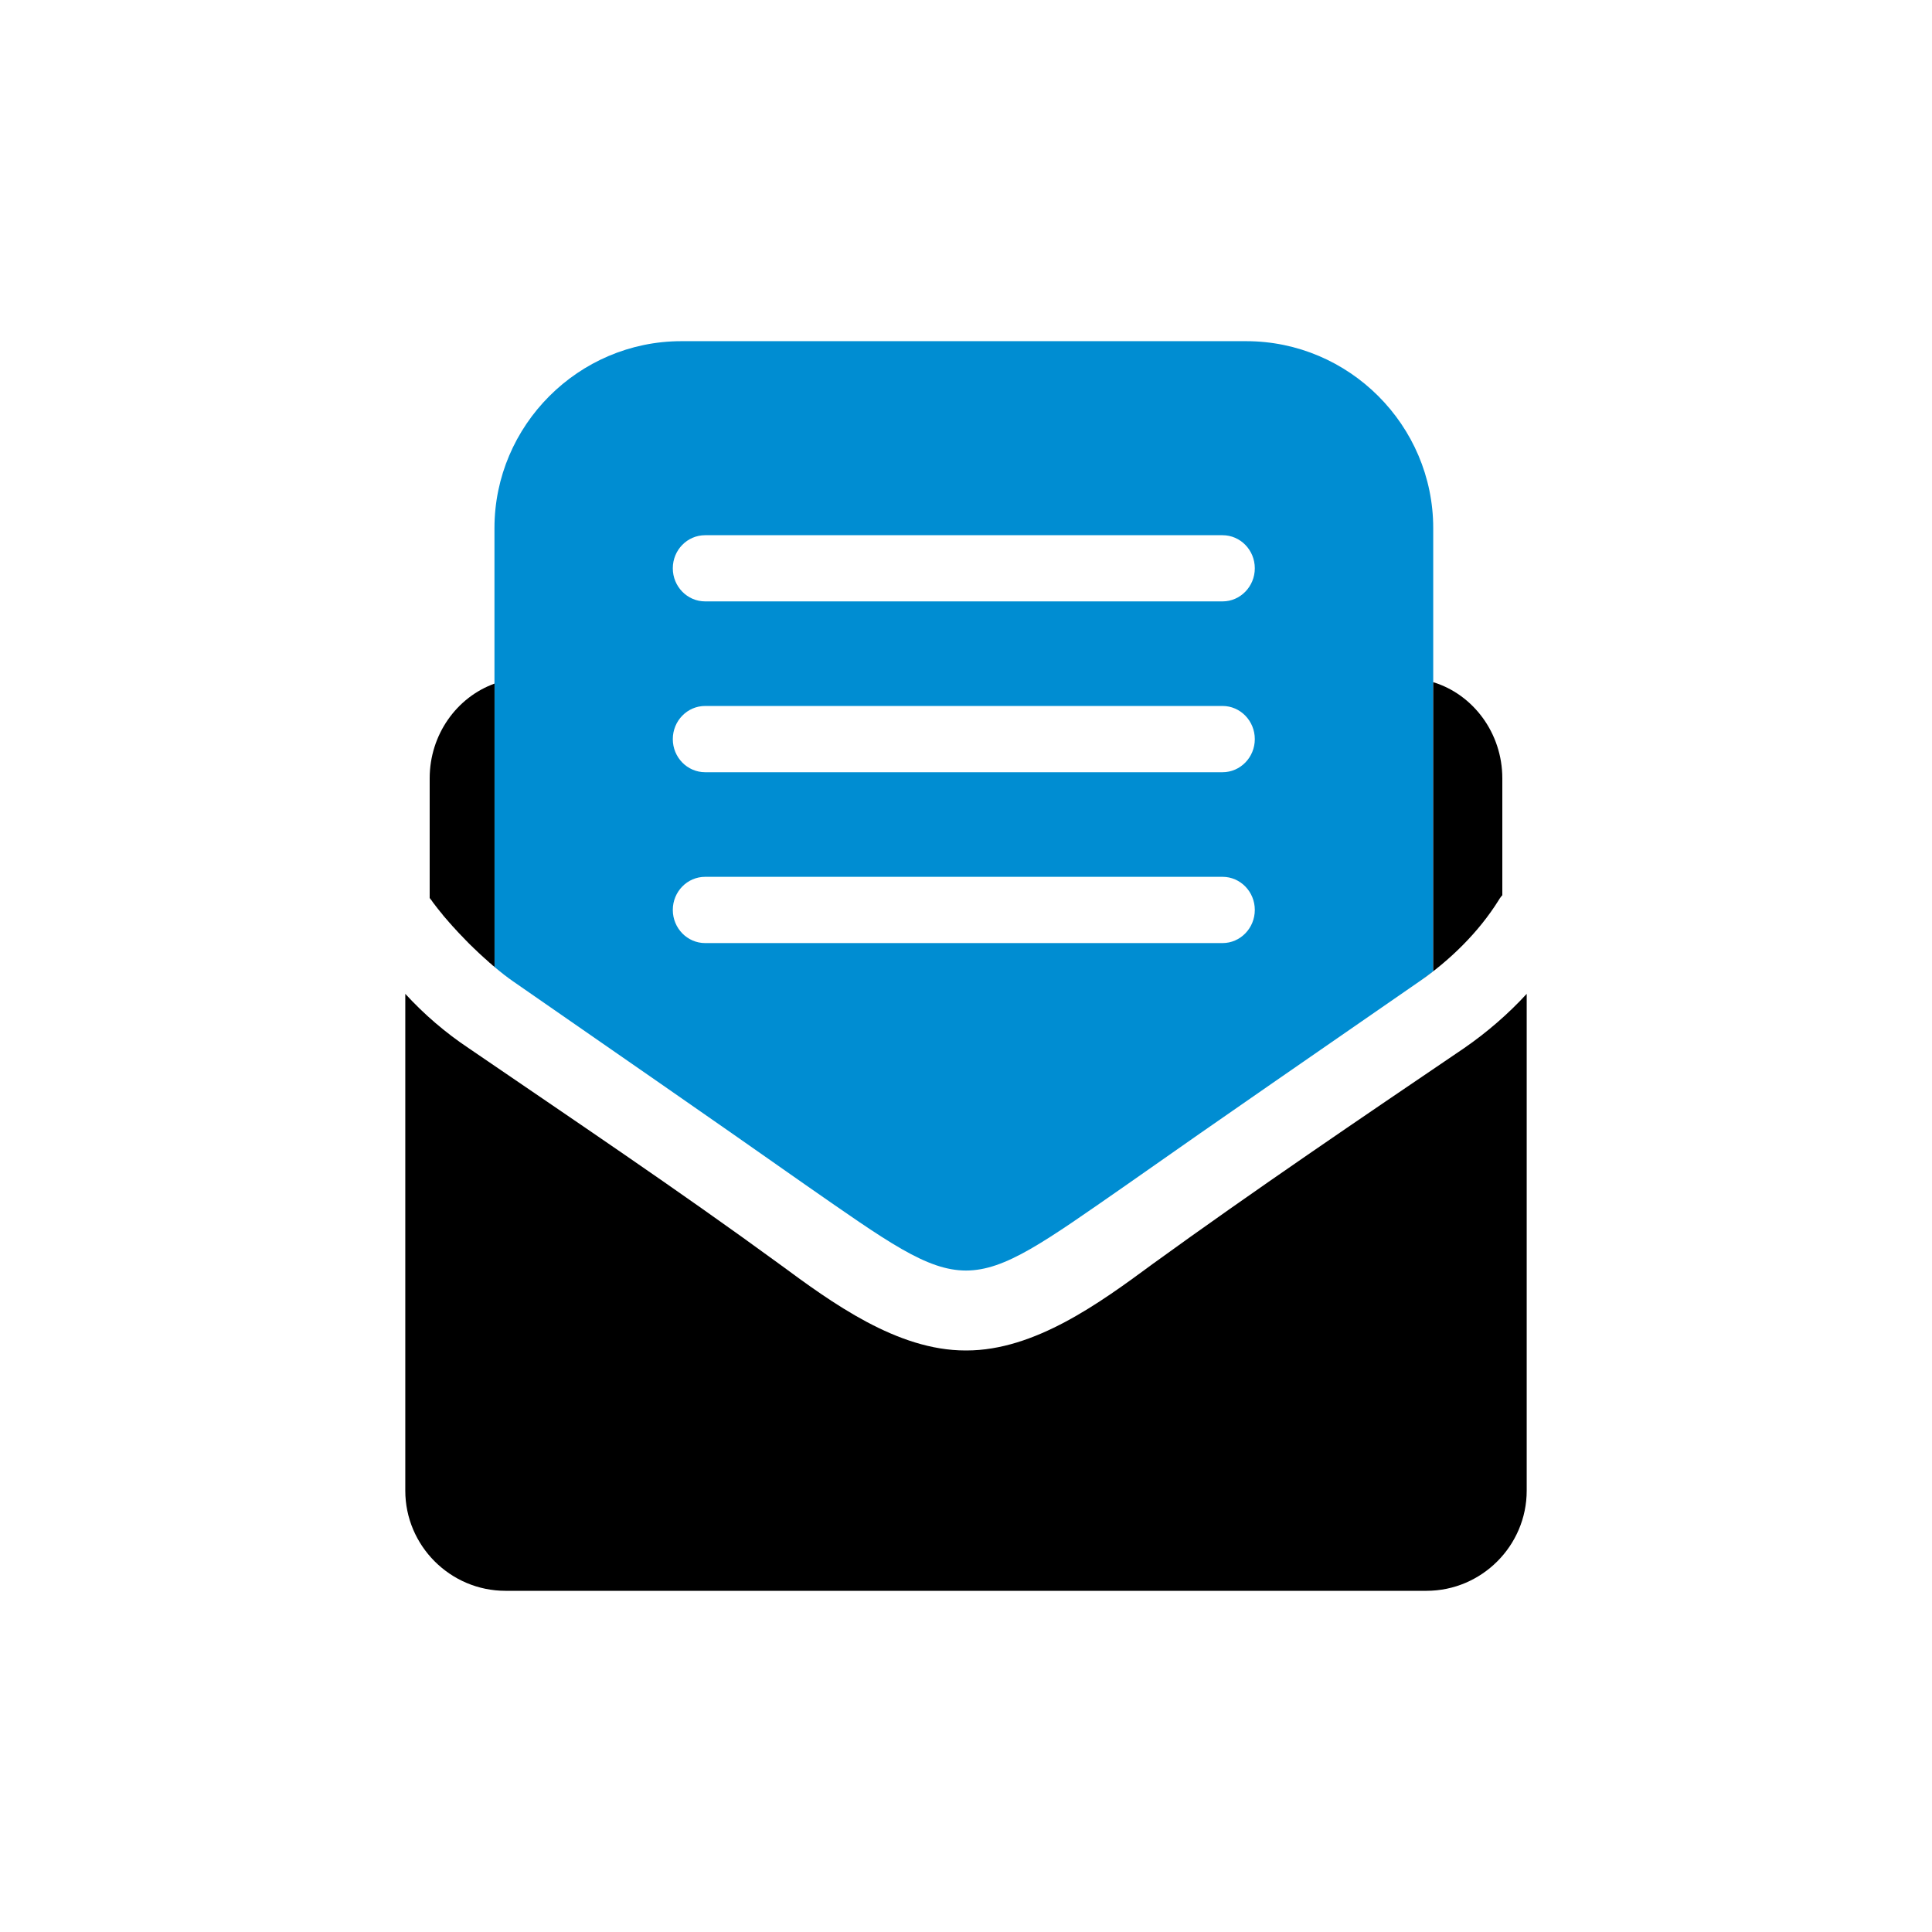 <?xml version="1.0" encoding="UTF-8"?>
<!DOCTYPE svg PUBLIC "-//W3C//DTD SVG 1.1//EN" "http://www.w3.org/Graphics/SVG/1.1/DTD/svg11.dtd">
<!-- Creator: CorelDRAW X8 -->
<svg xmlns="http://www.w3.org/2000/svg" xml:space="preserve" width="64px" height="64px" version="1.1" style="shape-rendering:geometricPrecision; text-rendering:geometricPrecision; image-rendering:optimizeQuality; fill-rule:evenodd; clip-rule:evenodd"
viewBox="0 0 309274 309274"
 xmlns:xlink="http://www.w3.org/1999/xlink">
 <defs>
  <style type="text/css">
   <![CDATA[
    .fil2 {fill:none}
    .fil0 {fill:#008DD2}
    .fil1 {fill:black;fill-rule:nonzero}
   ]]>
  </style>
 </defs>
 <g id="Ebene_x0020_1">
  <g id="_2474203531616">
   <path class="fil0" d="M109067 54616l90426 0c16472,0 29937,13465 29937,29925l0 70946 -2181 1598c-15621,10833 -31363,21638 -46876,32557 -26347,18327 -25120,18327 -51472,0 -15525,-10919 -31238,-21769 -46780,-32557 -884,-610 -1900,-1404 -2968,-2300l0 -70244c0,-16460 13470,-29925 29914,-29925zm3813 41655c-2860,0 -5177,-2380 -5177,-5297 0,-2934 2317,-5297 5177,-5297l82829 0c2842,0 5160,2363 5160,5297 0,2917 -2318,5297 -5160,5297l-82829 0zm0 27345c-2860,0 -5177,-2375 -5177,-5297 0,-2928 2317,-5308 5177,-5308l82829 0c2842,0 5160,2380 5160,5308 0,2922 -2318,5297 -5160,5297l-82829 0zm0 27351c-2860,0 -5177,-2380 -5177,-5308 0,-2923 2317,-5297 5177,-5297l82829 0c2842,0 5160,2374 5160,5297 0,2928 -2318,5308 -5160,5308l-82829 0z"/>
   <path class="fil1" d="M244395 159094c-3025,3294 -6444,6222 -10028,8699 -16724,11347 -33567,22745 -49879,34565 -8436,6222 -18847,13824 -29766,13824l-91 0 -85 0c-10925,0 -21330,-7602 -29766,-13824 -16306,-11912 -33155,-23218 -49753,-34565 -3716,-2477 -7129,-5405 -10148,-8699l0 79531c0,8818 7208,16032 16038,16032l147434 0c8830,0 16044,-7214 16044,-16032l0 -79531zm-175612 -15347l0 -23 0 -19132c0,-7009 4349,-12991 10382,-15160l0 45348 143 131 -160 -131 0 -12 -211 -177 -23 0 -206 -188 0 -12 -211 -182 -17 0 -206 -177 -11 -12 -194 -188 -29 -11 -199 -194 -12 -12 -211 -177 -17 -11 -211 -200 -17 -6 -206 -194 -11 -11 -206 -188 -28 -18 -200 -194 -34 -23 -194 -188 -35 -28 -182 -194 -34 -12 -195 -200 -34 -28 -217 -194 -5 -12 -212 -217 -17 -11 -211 -200 -28 -28 -200 -194 -23 -23 -194 -200 -29 -28 -194 -206 -28 -17 -200 -211 -23 -29 -200 -200 -28 -28 -200 -217 -23 -29 -199 -194 -23 -28 -194 -206 -40 -28 -189 -211 -34 -35 -177 -188 -28 -46 -194 -194 -29 -40 -183 -205 -40 -40 -188 -194 -28 -40 -183 -200 -23 -51 -183 -183 -45 -51 -177 -200 -29 -40 -160 -194 -51 -40 -165 -205 -40 -40 -172 -194 -28 -46 -183 -194 -23 -40 -159 -200 -35 -63 -171 -188 -23 -46 -171 -188 -29 -51 -159 -194 -35 -40 -159 -200 -29 -40 -154 -200 -46 -51 -148 -200 -23 -34 -154 -200 -34 -34 -149 -200 -28 -51 -131 -172 -29 -62 -148 -172 -46 -62 -131 -177zm160647 -34543c6375,1946 11061,8133 11061,15388l0 18721 -154 154 -69 114 -62 69 -143 199 -143 234c-3242,5206 -7888,9692 -12676,13002l2186 -1603 0 -46278zm-147908 47465l-137 -109 0 -5 137 114zm-725 -560l-11 0 -131 -97 142 97zm-188 -142l-17 0 -132 -103 149 103zm-622 -503l-6 0 -183 -148 189 148z"/>
  </g>
  <rect class="fil2" x="-1" width="309273" height="309273"/>
 </g>
</svg>
